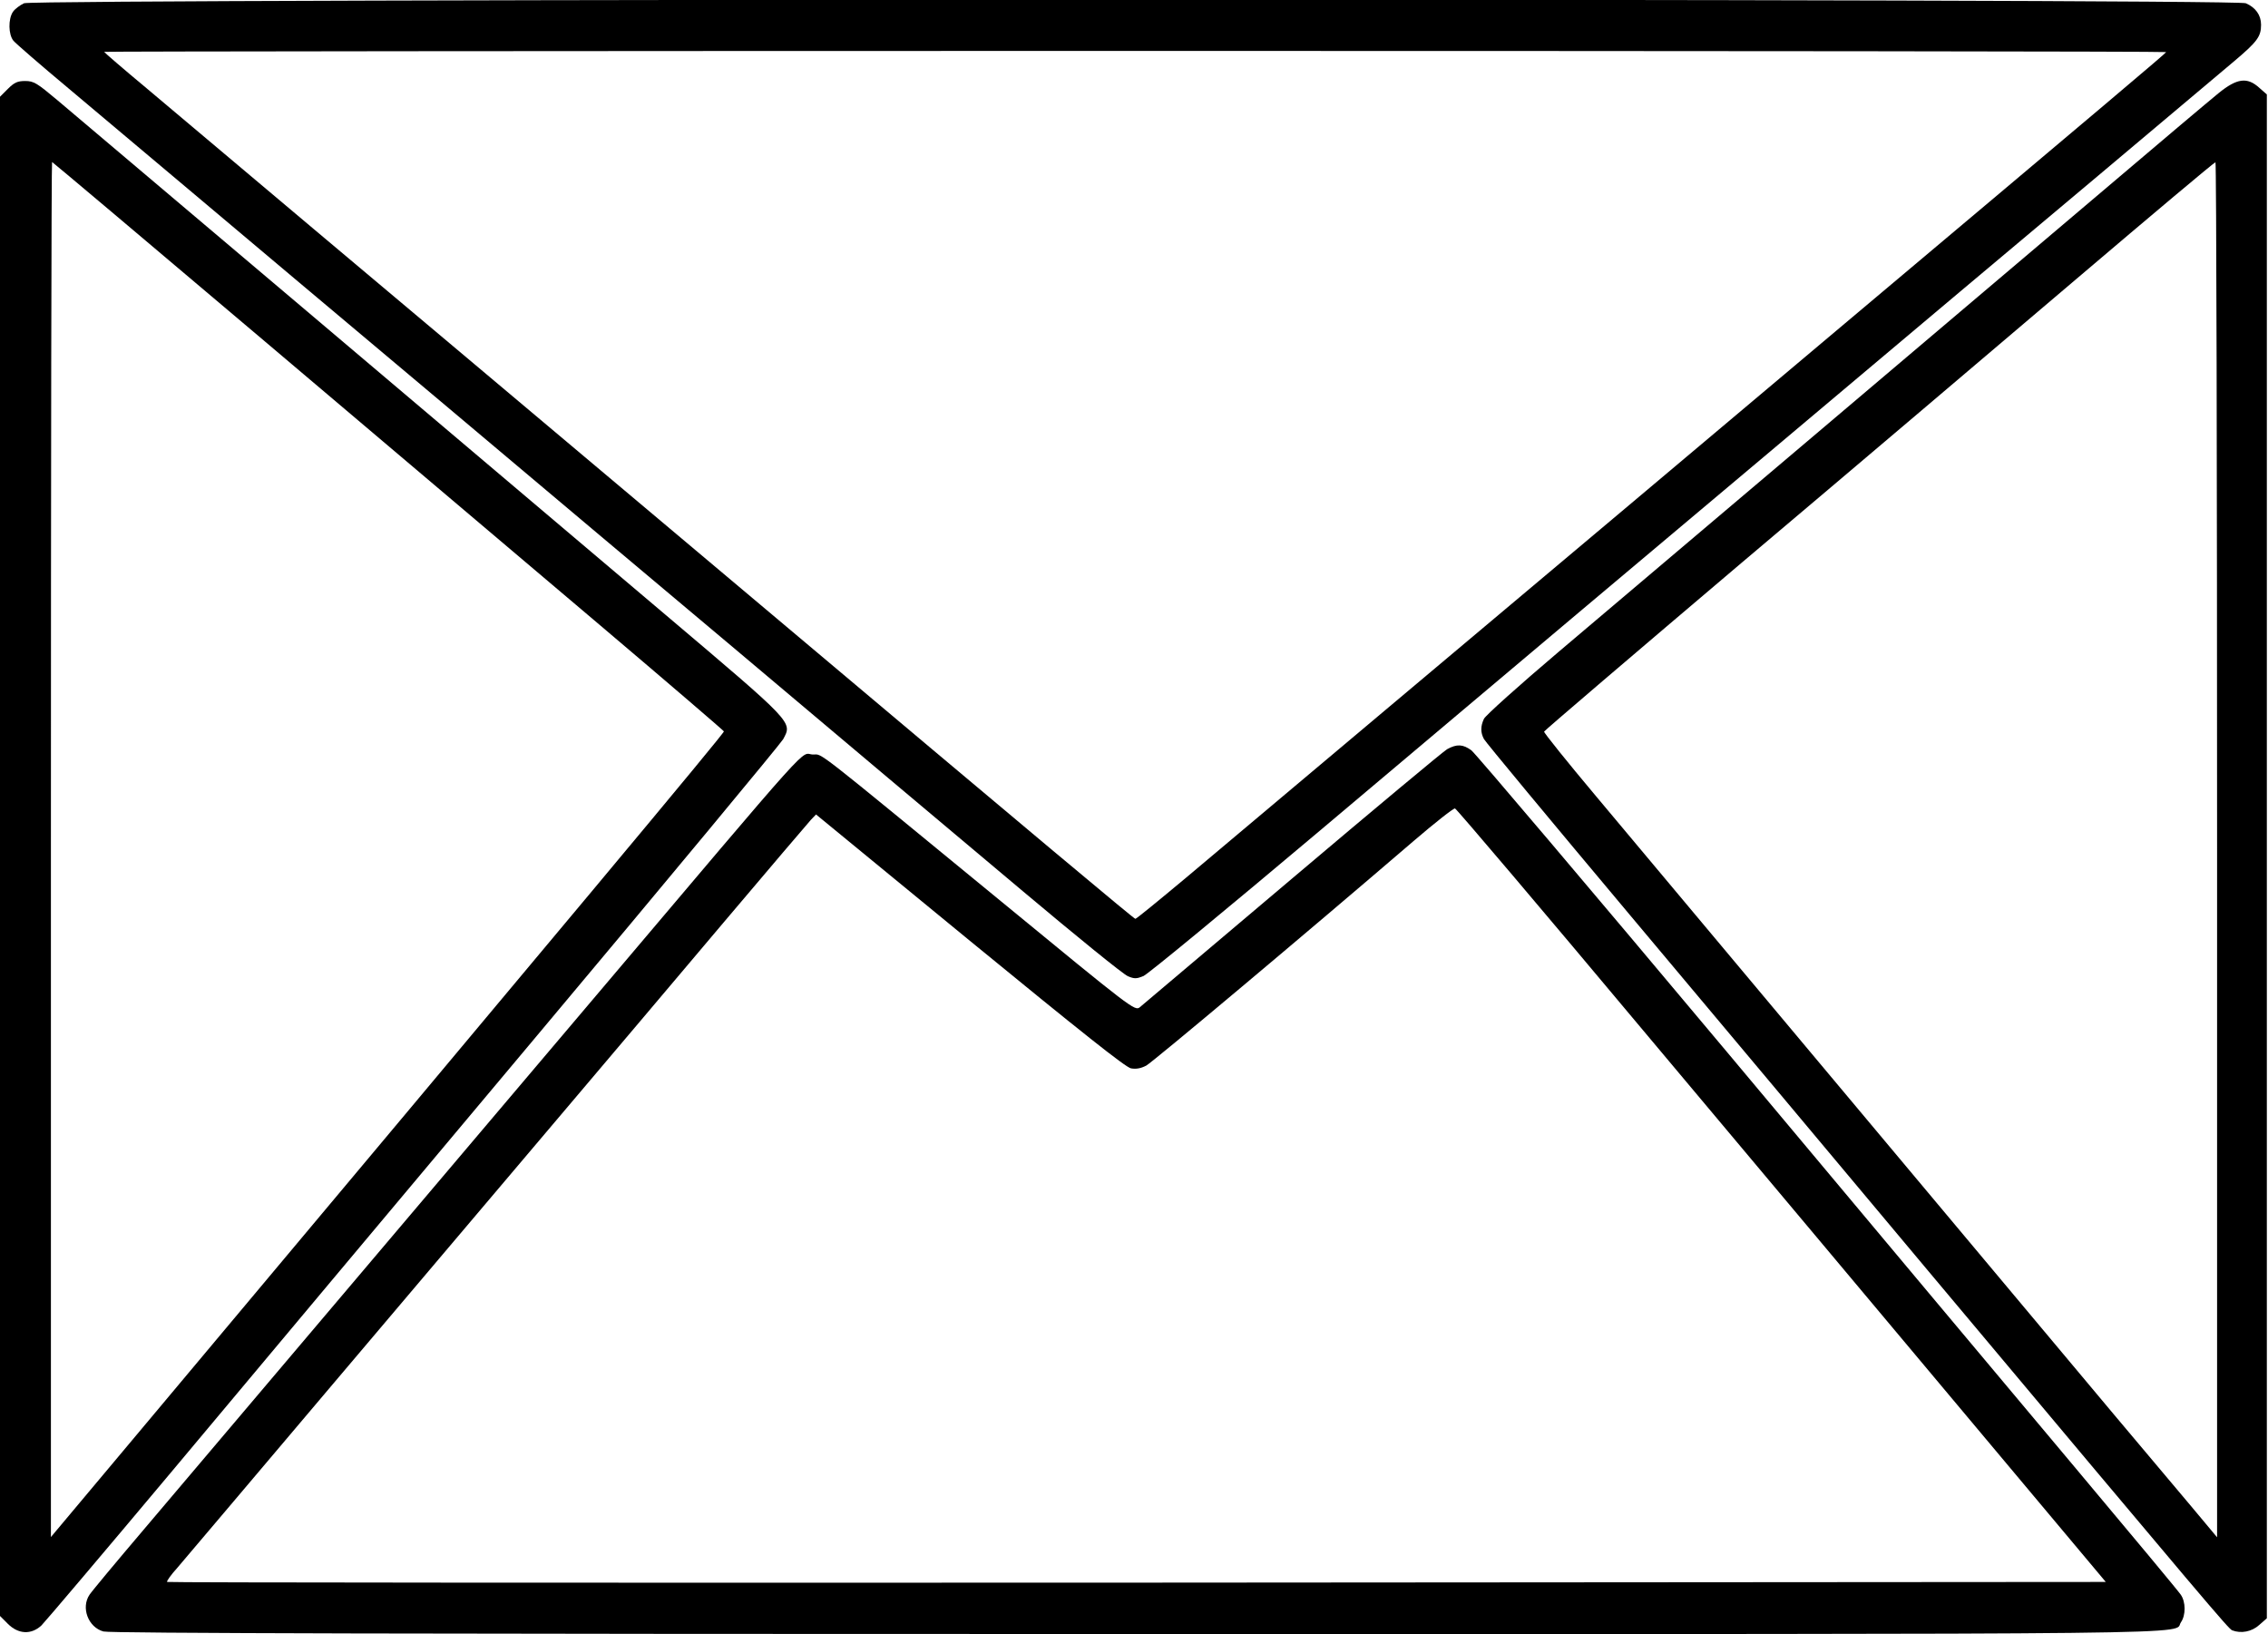 <?xml version="1.0" standalone="no"?>
<!DOCTYPE svg PUBLIC "-//W3C//DTD SVG 20010904//EN"
 "http://www.w3.org/TR/2001/REC-SVG-20010904/DTD/svg10.dtd">
<svg version="1.0" xmlns="http://www.w3.org/2000/svg"
 width="980pt" height="706pt" viewBox="0 0 980 706"
 preserveAspectRatio="xMidYMid meet">

<g transform="translate(0,706) scale(0.1,-0.1)"
fill="#000000" stroke="none">
<path d="M104 7046 c-17 -8 -39 -24 -48 -37 -21 -31 -20 -98 2 -125 9 -11 116
-104 237 -205 121 -102 362 -304 535 -450 173 -146 657 -553 1075 -904 418
-352 987 -831 1265 -1064 278 -234 577 -486 666 -561 88 -74 351 -295 583
-490 232 -195 436 -361 455 -368 28 -12 38 -11 67 1 19 8 356 286 749 617 393
332 911 767 1150 969 239 201 590 496 780 656 804 677 979 824 1445 1215 270
227 533 449 587 494 102 86 118 108 118 159 0 42 -24 75 -66 93 -49 21 -9553
20 -9600 0z m9256 -211 c0 -4 -263 -226 -1390 -1174 -315 -265 -561 -472 -967
-814 -472 -397 -1680 -1412 -1879 -1580 -116 -97 -214 -177 -218 -177 -6 0
-373 307 -1701 1425 -275 231 -842 708 -1260 1060 -418 351 -843 709 -945 795
-102 86 -267 225 -367 309 -101 84 -183 155 -183 157 0 2 2005 4 4455 4 2450
0 4455 -2 4455 -5z"/>
<path d="M34 6676 l-34 -34 0 -3282 0 -3282 34 -34 c45 -45 101 -48 145 -7 16
16 267 312 558 659 290 347 1001 1195 1578 1883 578 689 1058 1268 1069 1287
40 75 50 65 -511 540 -740 627 -2512 2126 -2626 2222 -87 73 -101 82 -138 82
-33 0 -47 -6 -75 -34z m1108 -1089 c502 -425 1154 -977 1448 -1226 294 -249
536 -457 538 -461 3 -7 -676 -819 -2570 -3078 l-338 -403 0 2970 c0 1634 2
2971 5 2971 2 0 415 -348 917 -773z"/>
<path d="M9587 6658 c-36 -29 -267 -224 -513 -433 -560 -475 -1925 -1631
-2340 -1982 -171 -145 -316 -275 -322 -289 -15 -32 -15 -59 0 -87 6 -12 289
-353 628 -757 339 -404 922 -1099 1295 -1545 1214 -1448 1294 -1542 1310
-1549 39 -15 85 -6 117 23 l33 29 0 3292 0 3292 -33 29 c-52 47 -96 41 -175
-23z m-7 -3269 l0 -2971 -112 134 c-62 74 -213 253 -335 398 -484 578 -2020
2411 -2235 2668 -126 150 -228 277 -226 281 2 5 386 333 853 729 468 395 1118
947 1445 1225 327 278 598 506 603 506 4 1 7 -1336 7 -2970z"/>
<path d="M6253 3823 c-17 -10 -318 -261 -669 -558 -351 -297 -648 -548 -659
-557 -21 -17 -33 -8 -601 459 -820 673 -768 633 -810 633 -62 0 43 117 -975
-1085 -228 -269 -705 -832 -1059 -1250 -354 -418 -741 -875 -860 -1015 -119
-140 -224 -266 -233 -280 -38 -56 -6 -141 60 -159 26 -8 1389 -11 4466 -11
4785 0 4472 -4 4511 51 21 30 21 88 -1 119 -9 14 -213 259 -453 545 -240 286
-919 1096 -1508 1800 -590 704 -1087 1290 -1104 1303 -37 27 -63 28 -105 5z
m858 -1228 c448 -533 1078 -1285 1401 -1670 l587 -700 -4186 -3 c-2303 -1
-4189 0 -4191 3 -3 3 17 31 45 62 27 32 326 384 663 783 338 399 776 916 974
1150 198 234 522 616 719 850 198 234 369 435 381 448 l22 23 665 -546 c476
-390 673 -547 696 -551 23 -4 43 0 66 12 30 17 682 564 1156 971 91 78 171
141 178 140 6 -1 377 -438 824 -972z"/>
</g>
</svg>
